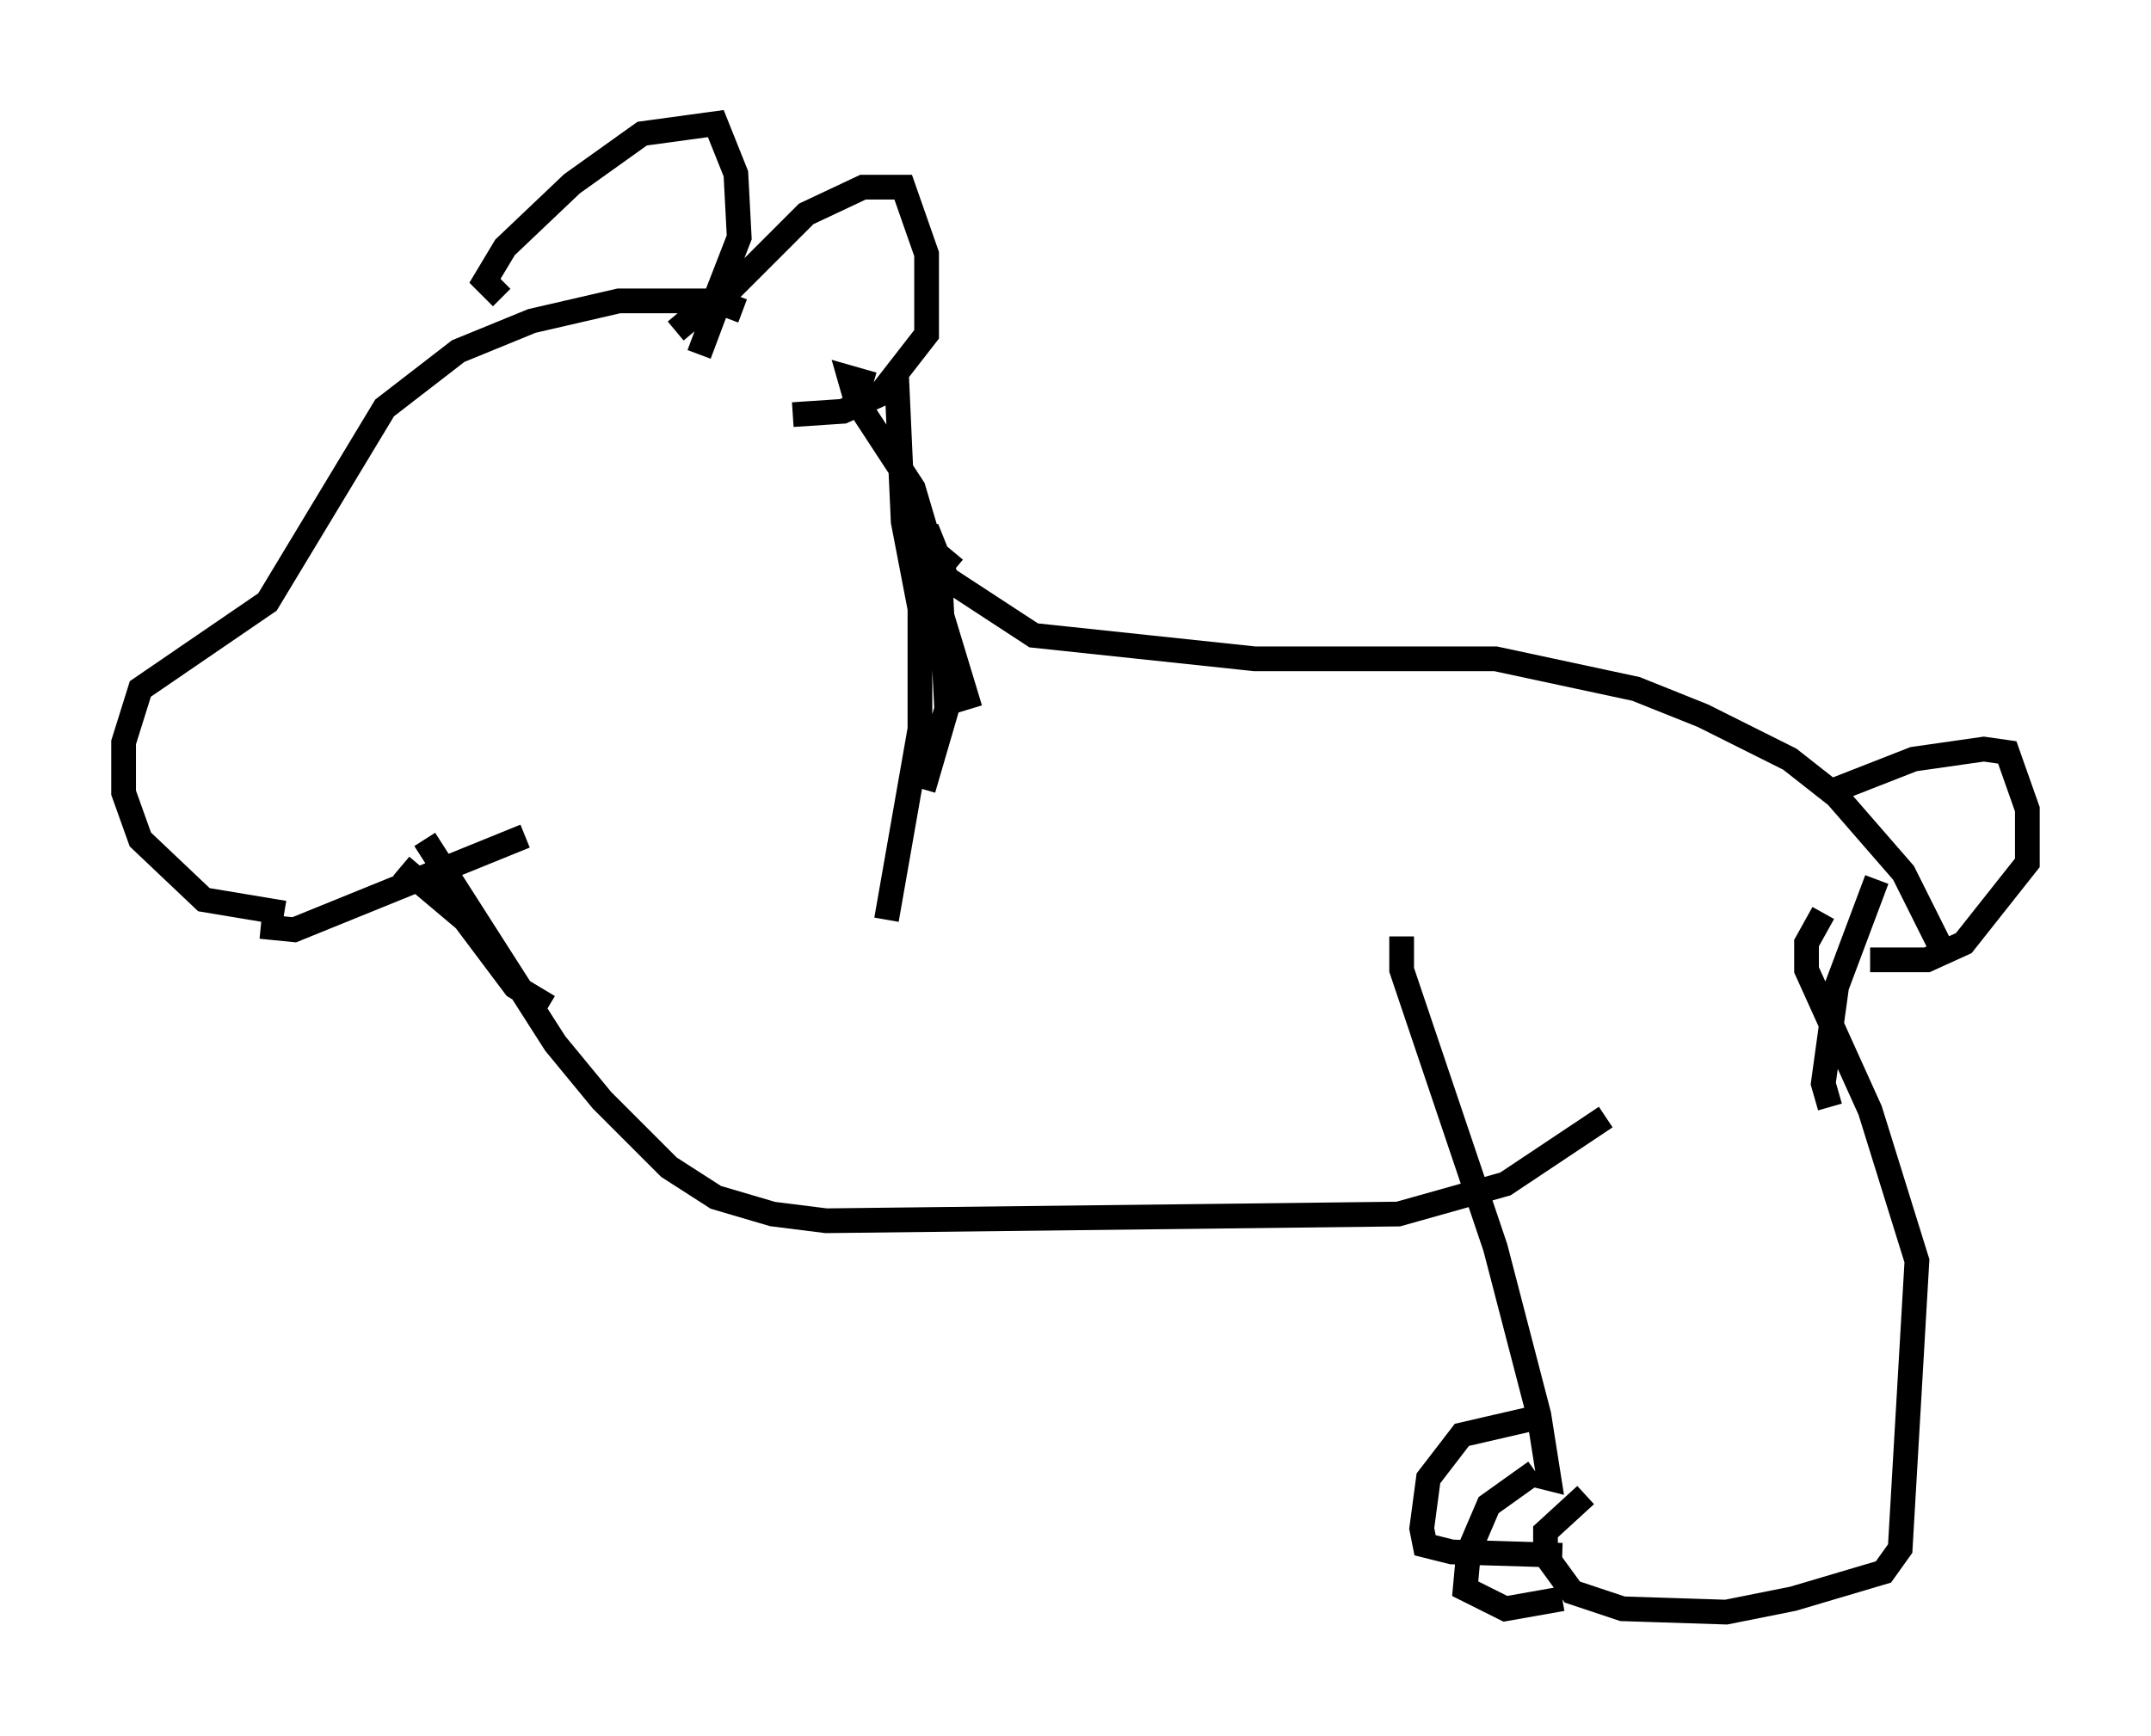 <?xml version="1.0" encoding="utf-8" ?>
<svg baseProfile="full" height="70.216" version="1.1" width="86.995" xmlns="http://www.w3.org/2000/svg" xmlns:ev="http://www.w3.org/2001/xml-events" xmlns:xlink="http://www.w3.org/1999/xlink"><defs /><rect fill="white" height="70.216" width="86.995" x="0" y="0" /><path d="M30.845, 13.796 m-0.812, -1.218 l-1.083, -0.406 -3.924, 0.0 l-3.518, 0.812 -2.977, 1.218 l-2.977, 2.3 -4.736, 7.848 l-5.142, 3.518 -0.677, 2.165 l0.0, 2.03 0.677, 1.894 l2.571, 2.436 3.248, 0.541 m16.779, -22.598 l0.812, -2.165 3.518, -3.518 l2.3, -1.083 1.624, 0.0 l0.947, 2.706 0.0, 3.248 l-1.894, 2.436 -1.488, 0.677 l-2.03, 0.135 m-11.773, -4.736 l-0.677, -0.677 0.812, -1.353 l2.706, -2.571 2.842, -2.03 l2.977, -0.406 0.812, 2.03 l0.135, 2.571 -0.947, 2.436 l-1.624, 1.353 m-16.779, 24.086 l1.353, 0.135 9.337, -3.789 m14.073, -18.268 l-0.947, -0.271 0.271, 0.947 l2.3, 3.518 1.083, 3.654 l0.271, 5.277 -0.947, 3.248 m-1.083, -16.779 l0.271, 5.954 0.677, 3.518 l0.0, 4.871 -1.353, 7.713 m2.706, -14.885 l-0.677, 0.812 0.0, 1.083 l1.353, 4.465 m-1.759, -7.307 l0.812, 2.03 3.518, 2.3 l8.931, 0.947 9.743, 0.0 l5.683, 1.218 2.706, 1.083 l3.518, 1.759 1.894, 1.488 l2.706, 3.112 1.624, 3.248 m-4.33, -6.631 l3.112, -1.218 2.842, -0.406 l0.947, 0.135 0.812, 2.3 l0.0, 2.165 -2.571, 3.248 l-1.488, 0.677 -2.3, 0.0 m-58.592, -3.789 l0.0, 0.0 m-0.812, 0.0 l2.571, 2.165 2.03, 2.706 l1.353, 0.812 m-5.007, -6.766 l5.277, 8.254 1.894, 2.3 l2.706, 2.706 1.894, 1.218 l2.3, 0.677 2.165, 0.271 l23.139, -0.271 4.33, -1.218 l4.059, -2.706 m-8.254, -7.307 l0.0, 1.353 3.789, 11.231 l1.759, 6.766 0.406, 2.571 l-0.541, -0.135 m0.541, -2.436 l-3.518, 0.812 -1.353, 1.759 l-0.271, 2.03 0.135, 0.677 l1.083, 0.271 4.465, 0.135 m-1.083, -3.383 l-1.894, 1.353 -0.812, 1.894 l-0.135, 1.488 1.624, 0.812 l2.3, -0.406 m0.947, -4.195 l-1.624, 1.488 0.0, 0.947 l1.083, 1.488 2.03, 0.677 l4.195, 0.135 2.706, -0.541 l3.654, -1.083 0.677, -0.947 l0.677, -11.637 -1.894, -6.089 l-2.571, -5.683 0.0, -1.083 l0.677, -1.218 m0.271, 7.848 l-0.271, -0.947 0.541, -3.924 l1.624, -4.33 " fill="none" stroke="black" stroke-width="1" /></svg>